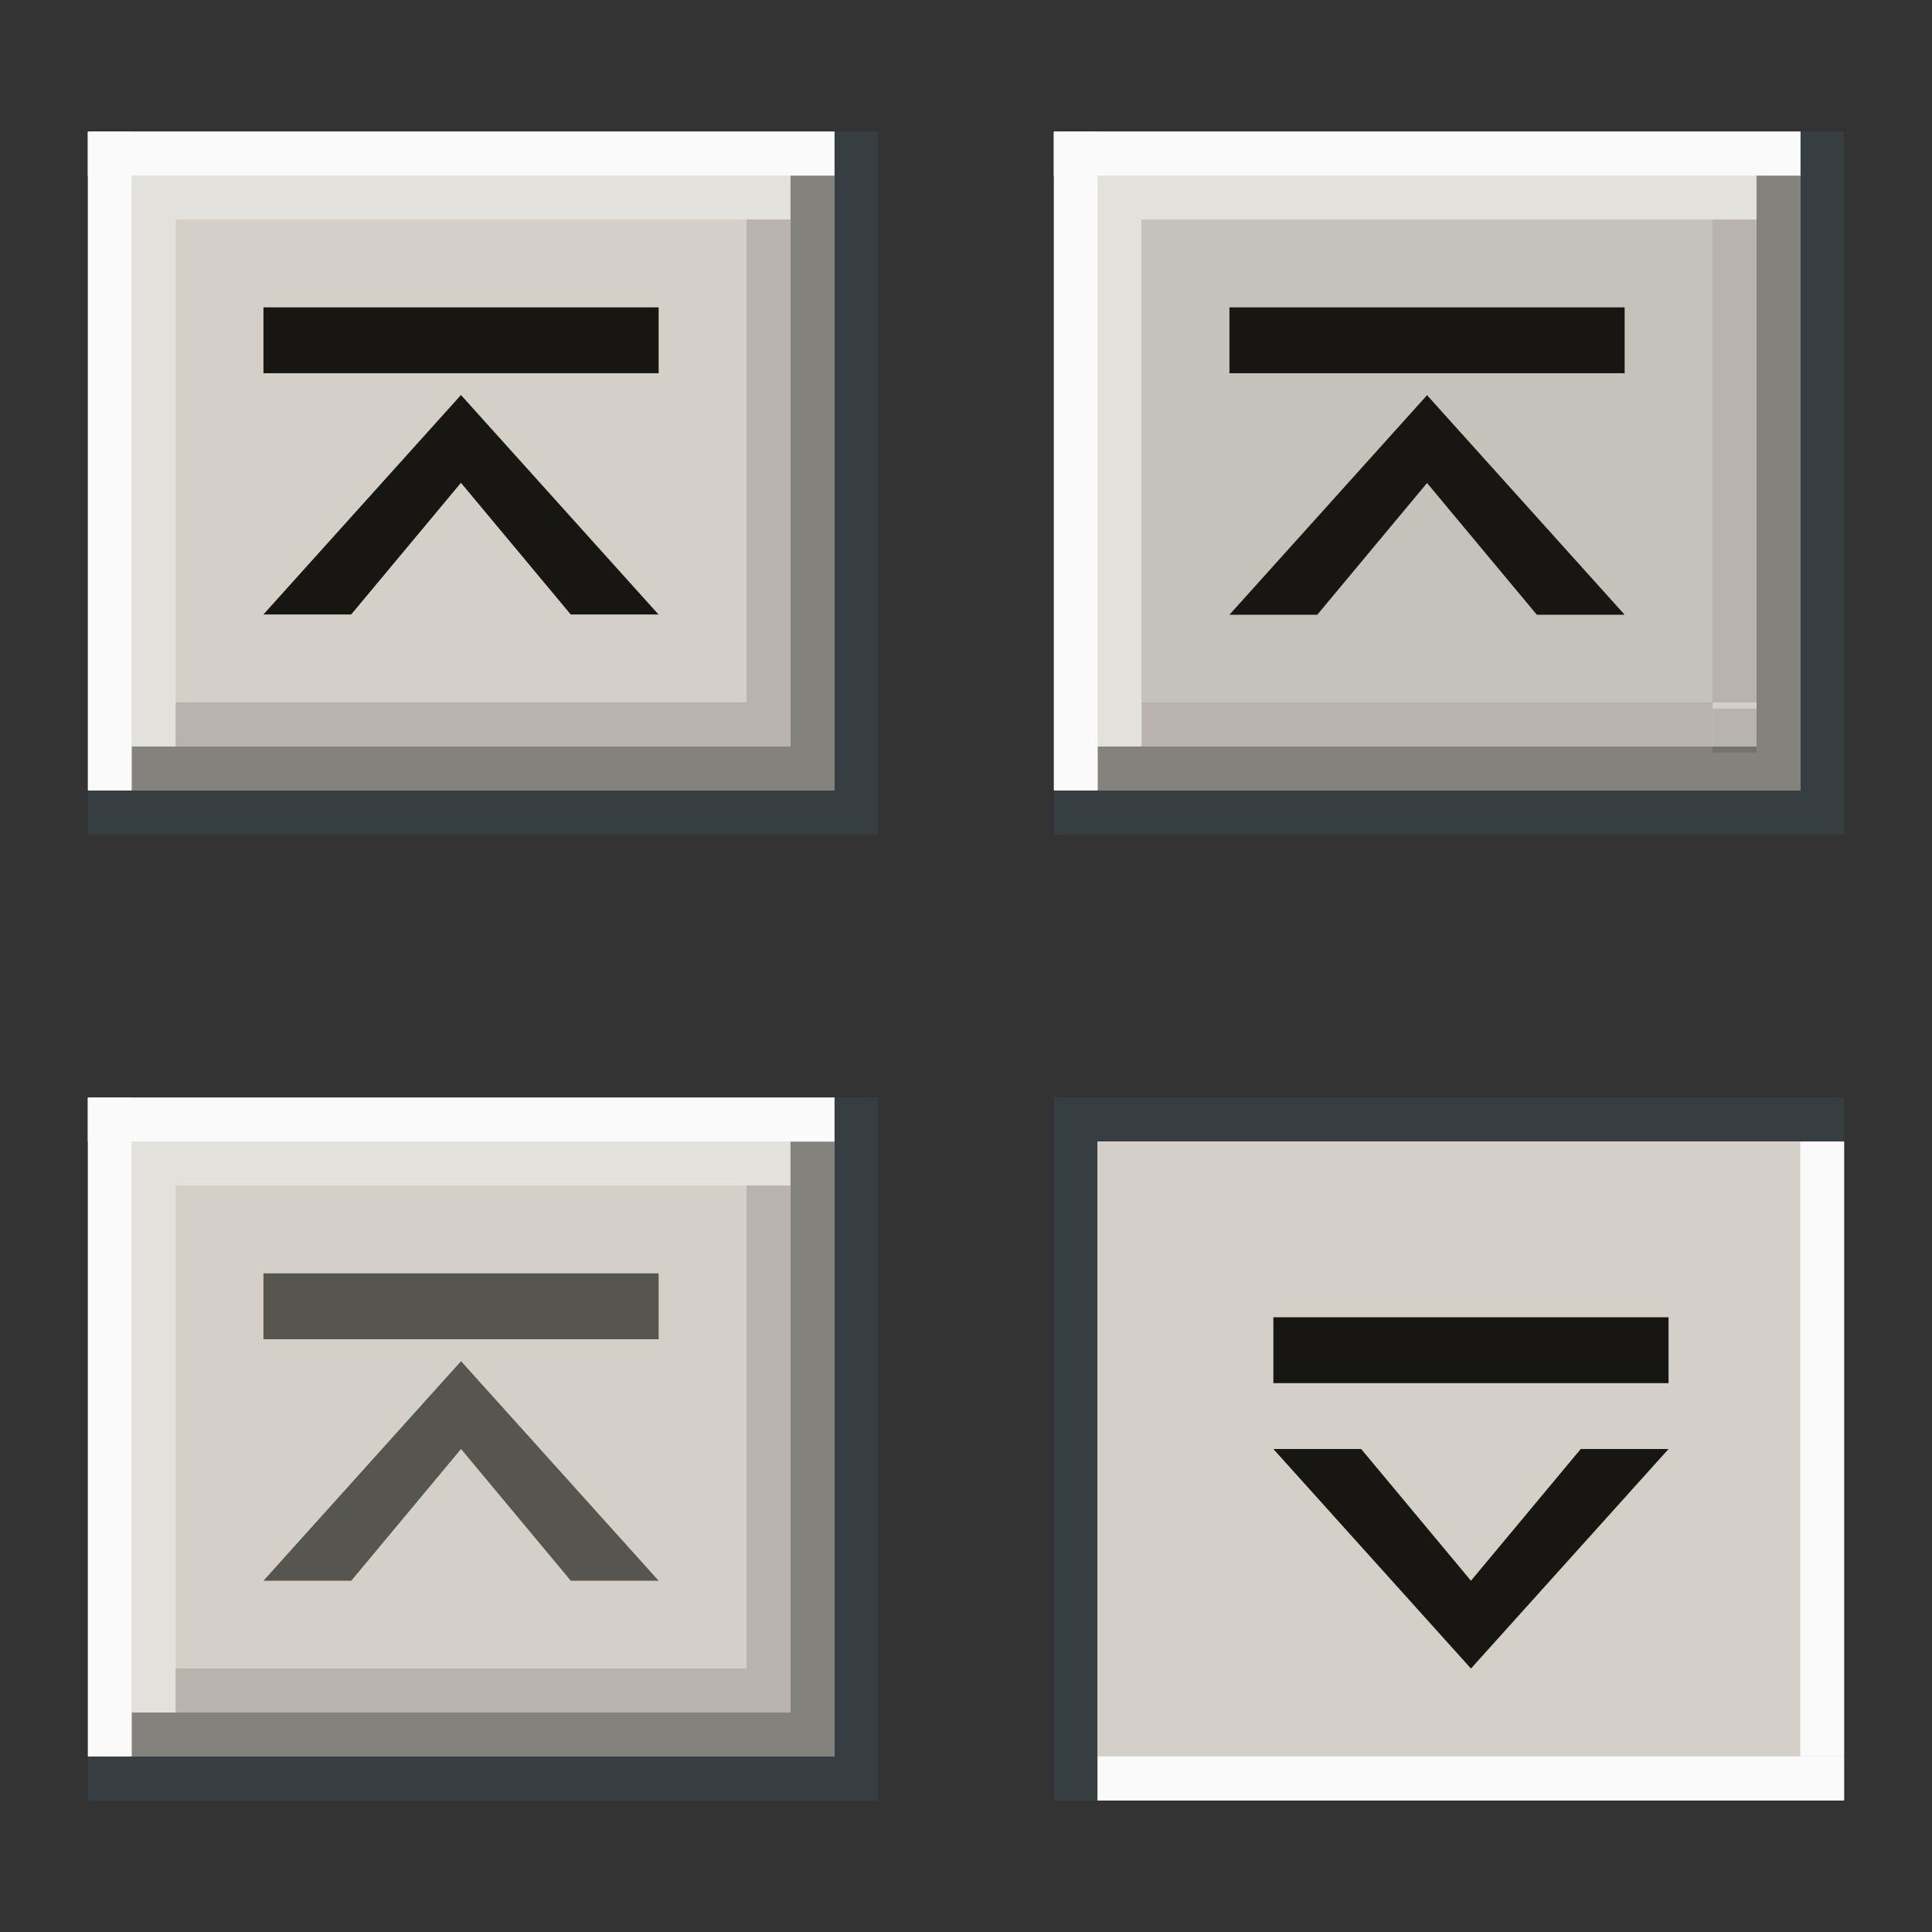 <?xml version="1.0" encoding="UTF-8" standalone="no"?>
<!-- Created with Inkscape (http://www.inkscape.org/) -->

<svg
   width="44"
   height="44"
   viewBox="0 0 44 44"
   version="1.1"
   id="svg8"
   inkscape:version="1.3.2 (091e20ef0f, 2023-11-25, custom)"
   sodipodi:docname="shade.svg"
   xmlns:inkscape="http://www.inkscape.org/namespaces/inkscape"
   xmlns:sodipodi="http://sodipodi.sourceforge.net/DTD/sodipodi-0.dtd"
   xmlns="http://www.w3.org/2000/svg"
   xmlns:svg="http://www.w3.org/2000/svg"
   xmlns:rdf="http://www.w3.org/1999/02/22-rdf-syntax-ns#"
   xmlns:cc="http://creativecommons.org/ns#"
   xmlns:dc="http://purl.org/dc/elements/1.1/">
  <rect x="0" y="0" width="44" height="44" fill="#333333" stroke="none"/>
  <sodipodi:namedview
     id="base"
     pagecolor="#d1d1d1"
     bordercolor="#666666"
     borderopacity="1.0"
     inkscape:pageopacity="0.0"
     inkscape:pageshadow="2"
     inkscape:zoom="20.187876"
     inkscape:cx="30.389527"
     inkscape:cy="29.126392"
     inkscape:document-units="px"
     inkscape:current-layer="layer1"
     showgrid="true"
     units="px"
     inkscape:pagecheckerboard="true"
     inkscape:showpageshadow="false"
     inkscape:window-width="1335"
     inkscape:window-height="802"
     inkscape:window-x="210"
     inkscape:window-y="256"
     inkscape:window-maximized="0"
     inkscape:snap-global="true"
     fit-margin-top="5"
     fit-margin-left="5"
     fit-margin-right="5"
     fit-margin-bottom="5"
     inkscape:snap-midpoints="false"
     inkscape:snap-intersection-paths="false"
     inkscape:snap-nodes="true"
     inkscape:deskcolor="#d1d1d1">
    <inkscape:grid
       id="grid1"
       units="px"
       originx="1.193675e-07"
       originy="2.4660706e-05"
       spacingx="1"
       spacingy="1"
       empcolor="#0099e5"
       empopacity="0.302"
       color="#0099e5"
       opacity="0.149"
       empspacing="5"
       dotted="false"
       gridanglex="30"
       gridanglez="30"
       visible="true" />
  </sodipodi:namedview>
  <defs
     id="defs2">
    <style
       id="current-color-scheme"
       type="text/css">
          .ColorScheme-Text {
          color:#181612;
          }
          .ColorScheme-Background{
          color:#d4d0c8;
          }
          .ColorScheme-Highlight{
          color:#3a6ea5;
          }
          .ColorScheme-ViewText {
          color:#181612;
          }
          .ColorScheme-ViewBackground{
          color:#ffffff;
          }
          .ColorScheme-ViewHover {
          color:#a3c6ee;
          }
          .ColorScheme-ViewFocus{
          color:#fafafa;
          }
          .ColorScheme-ButtonText {
          color:#181612;
          }
          .ColorScheme-ButtonBackground{
          color:#d4d0c8;
          }
          .ColorScheme-ButtonHover {
          color:#84827d;
          }
          .ColorScheme-ButtonFocus{
          color:#363e41;
          }
      </style>
    <linearGradient
       id="cross"
       inkscape:swatch="solid">
      <stop
         style="stop-color:#000000;stop-opacity:1;"
         offset="0"
         id="stop2861" />
    </linearGradient>
    <linearGradient
       id="five"
       inkscape:swatch="solid">
      <stop
         style="stop-color:#edece8;stop-opacity:1;"
         offset="0"
         id="stop2816" />
    </linearGradient>
    <linearGradient
       id="four"
       inkscape:swatch="solid">
      <stop
         style="stop-color:#ffffff;stop-opacity:1;"
         offset="0"
         id="stop2091" />
    </linearGradient>
    <linearGradient
       id="three"
       inkscape:swatch="solid">
      <stop
         style="stop-color:#363e41;stop-opacity:1;"
         offset="0"
         id="stop2001" />
    </linearGradient>
    <linearGradient
       id="two"
       inkscape:swatch="solid">
      <stop
         style="stop-color:#7c7a75;stop-opacity:1;"
         offset="0"
         id="stop1995" />
    </linearGradient>
    <linearGradient
       id="one"
       inkscape:swatch="solid">
      <stop
         style="stop-color:#b9b3a6;stop-opacity:1;"
         offset="0"
         id="stop1986" />
    </linearGradient>
    <linearGradient
       id="base-3"
       inkscape:swatch="solid">
      <stop
         style="stop-color:#d4d0c8;stop-opacity:1;"
         offset="0"
         id="stop1558" />
    </linearGradient>
    <linearGradient
       id="cross-7"
       inkscape:swatch="solid">
      <stop
         style="stop-color:#313131;stop-opacity:1;"
         offset="0"
         id="stop2861-5" />
    </linearGradient>
  </defs>
  <g
     transform="translate(0.318,-286.472)"
     id="layer1"
     inkscape:groupmode="layer"
     inkscape:label="Layer 1">
    <g
       id="g2185"
       transform="matrix(3.78,0,0,3.78,-12.624,-814.36)"
       style="stroke-width:0.265" />
    <g
       id="g50"
       transform="matrix(3.78,0,0,3.78,9.376,-792.36)"
       style="stroke-width:0.265" />
    <g
       id="g64"
       transform="matrix(3.78,0,0,3.78,-12.624,-792.36)"
       style="stroke-width:0.265" />
    <g
       id="active-center">
      <rect
         style="opacity:0.15;fill:none;stroke-width:1.323;stroke-linecap:round;stroke-linejoin:round;stroke-opacity:0.799;paint-order:stroke fill markers"
         id="rect1"
         width="22"
         height="22"
         x="-0.318"
         y="286.472" />
      <rect
         style="fill:currentColor;fill-opacity:1;fill-rule:evenodd;stroke:none;stroke-width:1.34;stroke-linecap:butt;stroke-linejoin:round;stroke-miterlimit:4;stroke-dasharray:none;stroke-dashoffset:0;stroke-opacity:0.556;paint-order:normal;shape-rendering:crispEdges"
         id="qqq"
         class="ColorScheme-ButtonBackground"
         width="18"
         height="16"
         x="1.682"
         y="289.472" />
      <rect
         y="290.472"
         x="17.682"
         height="13"
         width="1"
         id="bha"
         class="ColorScheme-ButtonHover"
         style="fill:currentColor;fill-opacity:1;fill-rule:evenodd;stroke:none;stroke-width:0.919;stroke-linecap:butt;stroke-linejoin:round;stroke-miterlimit:4;stroke-dasharray:none;stroke-dashoffset:0;stroke-opacity:0.556;paint-order:normal;shape-rendering:crispEdges" />
      <rect
         style="fill:currentColor;fill-opacity:1;fill-rule:evenodd;stroke:none;stroke-width:0.919;stroke-linecap:butt;stroke-linejoin:round;stroke-miterlimit:4;stroke-dasharray:none;stroke-dashoffset:0;stroke-opacity:0.556;paint-order:normal;shape-rendering:crispEdges"
         id="bfa"
         class="ColorScheme-ButtonFocus"
         width="1"
         height="15"
         x="18.682"
         y="289.472" />
      <rect
         style="fill:currentColor;fill-opacity:1;fill-rule:evenodd;stroke:none;stroke-width:0.919;stroke-linecap:butt;stroke-linejoin:round;stroke-miterlimit:4;stroke-dasharray:none;stroke-dashoffset:0;stroke-opacity:0.556;paint-order:normal;shape-rendering:crispEdges"
         class="ColorScheme-ButtonHover"
         id="bhc"
         width="1"
         height="16"
         x="303.472"
         y="-18.682"
         transform="rotate(90)" />
      <rect
         y="-19.682"
         x="304.472"
         height="18"
         width="1"
         id="bfc"
         class="ColorScheme-ButtonFocus"
         style="fill:currentColor;fill-opacity:1;fill-rule:evenodd;stroke:none;stroke-width:0.919;stroke-linecap:butt;stroke-linejoin:round;stroke-miterlimit:4;stroke-dasharray:none;stroke-dashoffset:0;stroke-opacity:0.556;paint-order:normal;shape-rendering:crispEdges"
         transform="rotate(90)" />
      <rect
         y="-17.682"
         x="302.472"
         height="14"
         width="1"
         id="rect2177"
         style="fill:#332828;fill-opacity:0.171;fill-rule:evenodd;stroke:none;stroke-width:0.888;stroke-linecap:butt;stroke-linejoin:round;stroke-miterlimit:4;stroke-dasharray:none;stroke-dashoffset:0;stroke-opacity:0.556;paint-order:normal;shape-rendering:crispEdges"
         transform="rotate(90)" />
      <rect
         y="1.682"
         x="-304.472"
         height="1"
         width="15"
         id="vfa"
         class="ColorScheme-ViewFocus"
         style="fill:currentColor;fill-opacity:1;fill-rule:evenodd;stroke:none;stroke-width:0.387;stroke-linecap:round;stroke-linejoin:round;stroke-miterlimit:4;stroke-dasharray:none;stroke-dashoffset:0;stroke-opacity:1;paint-order:normal"
         transform="rotate(-90)" />
      <rect
         style="fill:currentColor;fill-opacity:1;fill-rule:evenodd;stroke:none;stroke-width:0.387;stroke-linecap:round;stroke-linejoin:round;stroke-miterlimit:4;stroke-dasharray:none;stroke-dashoffset:0;stroke-opacity:1;paint-order:normal"
         id="vfb"
         class="ColorScheme-ViewFocus"
         width="17"
         height="1"
         x="1.682"
         y="289.472" />
      <rect
         y="290.472"
         x="2.682"
         height="1"
         width="15"
         id="vhb"
         class="ColorScheme-ViewFocus"
         style="fill:currentColor;fill-opacity:0.4;fill-rule:evenodd;stroke:none;stroke-width:0.387;stroke-linecap:round;stroke-linejoin:round;stroke-miterlimit:4;stroke-dasharray:none;stroke-dashoffset:0;stroke-opacity:1;paint-order:normal" />
      <rect
         y="2.682"
         x="-303.472"
         height="1"
         width="12"
         id="vha"
         class="ColorScheme-ViewFocus"
         style="fill:currentColor;fill-opacity:0.4;fill-rule:evenodd;stroke:none;stroke-width:0.387;stroke-linecap:round;stroke-linejoin:round;stroke-miterlimit:4;stroke-dasharray:none;stroke-dashoffset:0;stroke-opacity:1;paint-order:normal"
         transform="rotate(-90)" />
      <rect
         y="291.472"
         x="16.682"
         height="11"
         width="1"
         id="rect2195"
         style="fill:#332828;fill-opacity:0.171;fill-rule:evenodd;stroke:none;stroke-width:0.919;stroke-linecap:butt;stroke-linejoin:round;stroke-miterlimit:4;stroke-dasharray:none;stroke-dashoffset:0;stroke-opacity:0.556;paint-order:normal;shape-rendering:crispEdges" />
      <rect
         style="opacity:1;fill:currentColor;stroke-width:5;stroke-linecap:round;stroke-linejoin:round;stroke-opacity:0.799;paint-order:stroke fill markers"
         id="rect2"
         width="9"
         height="1.5"
         x="5.682"
         y="293.472"
         class="ColorScheme-Text" />
      <path
         id="path2"
         style="opacity:1;fill:currentColor;stroke-width:4.332;stroke-linecap:round;stroke-linejoin:round;stroke-opacity:0.799;paint-order:stroke fill markers"
         inkscape:transform-center-y="-0.83333258"
         d="M 10 6.394 L 6.878 11.803 L 8.265 11.803 L 10 8.558 L 11.735 11.803 L 13.122 11.803 L 10 6.394 z "
         transform="matrix(1.441,0,0,0.924,-4.23,289.56)"
         class="ColorScheme-Text" />
    </g>
    <g
       id="pressed-center">
      <rect
         style="opacity:0.15;fill:none;stroke-width:1.323;stroke-linecap:round;stroke-linejoin:round;stroke-opacity:0.799;paint-order:stroke fill markers"
         id="rect43"
         width="22"
         height="22"
         x="21.682"
         y="308.472" />
      <rect
         style="fill:currentColor;fill-opacity:1;fill-rule:evenodd;stroke:none;stroke-width:1.34;stroke-linecap:butt;stroke-linejoin:round;stroke-miterlimit:4;stroke-dasharray:none;stroke-dashoffset:0;stroke-opacity:0.556;paint-order:normal;shape-rendering:crispEdges"
         id="rect44"
         class="ColorScheme-ButtonBackground"
         width="18"
         height="16"
         x="23.682"
         y="311.472" />
      <rect
         style="fill:currentColor;fill-opacity:1;fill-rule:evenodd;stroke:none;stroke-width:0.919;stroke-linecap:butt;stroke-linejoin:round;stroke-miterlimit:4;stroke-dasharray:none;stroke-dashoffset:0;stroke-opacity:0.556;paint-order:normal;shape-rendering:crispEdges"
         id="rect46"
         class="ColorScheme-ButtonFocus"
         width="1"
         height="15"
         x="23.682"
         y="312.472" />
      <rect
         y="-41.682"
         x="311.472"
         height="18"
         width="1"
         id="rect48"
         class="ColorScheme-ButtonFocus"
         style="fill:currentColor;fill-opacity:1;fill-rule:evenodd;stroke:none;stroke-width:0.919;stroke-linecap:butt;stroke-linejoin:round;stroke-miterlimit:4;stroke-dasharray:none;stroke-dashoffset:0;stroke-opacity:0.556;paint-order:normal;shape-rendering:crispEdges"
         transform="rotate(90)" />
      <rect
         y="40.682"
         x="-326.472"
         height="1"
         width="14"
         id="rect51"
         class="ColorScheme-ViewFocus"
         style="fill:currentColor;fill-opacity:1;fill-rule:evenodd;stroke:none;stroke-width:0.387;stroke-linecap:round;stroke-linejoin:round;stroke-miterlimit:4;stroke-dasharray:none;stroke-dashoffset:0;stroke-opacity:1;paint-order:normal"
         transform="rotate(-90)" />
      <rect
         style="fill:currentColor;fill-opacity:1;fill-rule:evenodd;stroke:none;stroke-width:0.387;stroke-linecap:round;stroke-linejoin:round;stroke-miterlimit:4;stroke-dasharray:none;stroke-dashoffset:0;stroke-opacity:1;paint-order:normal"
         id="rect52"
         class="ColorScheme-ViewFocus"
         width="17"
         height="1"
         x="24.682"
         y="326.472" />
      <rect
         style="fill:currentColor;stroke-width:5;stroke-linecap:round;stroke-linejoin:round;stroke-opacity:0.799;paint-order:stroke fill markers"
         id="rect28"
         width="9"
         height="1.5"
         x="28.682"
         y="316.472"
         class="ColorScheme-Text" />
      <path
         id="path28"
         style="fill:currentColor;stroke-width:5;stroke-linecap:round;stroke-linejoin:round;stroke-opacity:0.799;paint-order:stroke fill markers"
         inkscape:transform-center-y="0.83333742"
         d="m 33.182,324.472 -4.5,-5 h 2 l 2.5,3 2.5,-3 h 2 z"
         class="ColorScheme-Text" />
    </g>
    <g
       id="hover-center">
      <rect
         style="opacity:0.15;fill:none;stroke-width:1.323;stroke-linecap:round;stroke-linejoin:round;stroke-opacity:0.799;paint-order:stroke fill markers"
         id="rect15"
         width="22"
         height="22"
         x="21.682"
         y="286.472" />
      <rect
         style="fill:currentColor;fill-opacity:1;fill-rule:evenodd;stroke:none;stroke-width:1.34;stroke-linecap:butt;stroke-linejoin:round;stroke-miterlimit:4;stroke-dasharray:none;stroke-dashoffset:0;stroke-opacity:0.556;paint-order:normal;shape-rendering:crispEdges"
         id="rect16"
         class="ColorScheme-ButtonBackground"
         width="18"
         height="16"
         x="23.682"
         y="289.472" />
      <rect
         y="290.472"
         x="39.682"
         height="13"
         width="1"
         id="rect17"
         class="ColorScheme-ButtonHover"
         style="fill:currentColor;fill-opacity:1;fill-rule:evenodd;stroke:none;stroke-width:0.919;stroke-linecap:butt;stroke-linejoin:round;stroke-miterlimit:4;stroke-dasharray:none;stroke-dashoffset:0;stroke-opacity:0.556;paint-order:normal;shape-rendering:crispEdges" />
      <rect
         style="fill:currentColor;fill-opacity:1;fill-rule:evenodd;stroke:none;stroke-width:0.919;stroke-linecap:butt;stroke-linejoin:round;stroke-miterlimit:4;stroke-dasharray:none;stroke-dashoffset:0;stroke-opacity:0.556;paint-order:normal;shape-rendering:crispEdges"
         id="rect18"
         class="ColorScheme-ButtonFocus"
         width="1"
         height="15"
         x="40.682"
         y="289.472" />
      <rect
         style="fill:currentColor;fill-opacity:1;fill-rule:evenodd;stroke:none;stroke-width:0.919;stroke-linecap:butt;stroke-linejoin:round;stroke-miterlimit:4;stroke-dasharray:none;stroke-dashoffset:0;stroke-opacity:0.556;paint-order:normal;shape-rendering:crispEdges"
         class="ColorScheme-ButtonHover"
         id="rect19"
         width="1"
         height="16"
         x="303.472"
         y="-40.682"
         transform="rotate(90)" />
      <rect
         y="-41.682"
         x="304.472"
         height="18"
         width="1"
         id="rect20"
         class="ColorScheme-ButtonFocus"
         style="fill:currentColor;fill-opacity:1;fill-rule:evenodd;stroke:none;stroke-width:0.919;stroke-linecap:butt;stroke-linejoin:round;stroke-miterlimit:4;stroke-dasharray:none;stroke-dashoffset:0;stroke-opacity:0.556;paint-order:normal;shape-rendering:crispEdges"
         transform="rotate(90)" />
      <rect
         y="-38.682"
         x="302.472"
         height="13"
         width="1"
         id="rect21"
         style="fill:#332828;fill-opacity:0.171;fill-rule:evenodd;stroke:none;stroke-width:0.888;stroke-linecap:butt;stroke-linejoin:round;stroke-miterlimit:4;stroke-dasharray:none;stroke-dashoffset:0;stroke-opacity:0.556;paint-order:normal;shape-rendering:crispEdges"
         transform="rotate(90)" />
      <g
         id="g22"
         transform="matrix(3.78,0,0,3.78,9.376,-814.36)"
         style="stroke-width:0.265">
        <rect
           y="295.495"
           x="7.754"
           height="0.265"
           width="0.265"
           id="rect22"
           style="opacity:1;fill:#332828;fill-opacity:0.171;fill-rule:evenodd;stroke:none;stroke-width:0.102;stroke-linecap:round;stroke-linejoin:round;stroke-miterlimit:4;stroke-dasharray:none;stroke-dashoffset:0;stroke-opacity:1;paint-order:normal" />
      </g>
      <rect
         y="23.682"
         x="-304.472"
         height="1"
         width="15"
         id="rect23"
         class="ColorScheme-ViewFocus"
         style="fill:currentColor;fill-opacity:1;fill-rule:evenodd;stroke:none;stroke-width:0.387;stroke-linecap:round;stroke-linejoin:round;stroke-miterlimit:4;stroke-dasharray:none;stroke-dashoffset:0;stroke-opacity:1;paint-order:normal"
         transform="rotate(-90)" />
      <rect
         style="fill:currentColor;fill-opacity:1;fill-rule:evenodd;stroke:none;stroke-width:0.387;stroke-linecap:round;stroke-linejoin:round;stroke-miterlimit:4;stroke-dasharray:none;stroke-dashoffset:0;stroke-opacity:1;paint-order:normal"
         id="rect24"
         class="ColorScheme-ViewFocus"
         width="17"
         height="1"
         x="23.682"
         y="289.472" />
      <rect
         y="290.472"
         x="24.682"
         height="1"
         width="15"
         id="rect25"
         class="ColorScheme-ViewFocus"
         style="fill:currentColor;fill-opacity:0.4;fill-rule:evenodd;stroke:none;stroke-width:0.387;stroke-linecap:round;stroke-linejoin:round;stroke-miterlimit:4;stroke-dasharray:none;stroke-dashoffset:0;stroke-opacity:1;paint-order:normal" />
      <rect
         y="24.682"
         x="-303.472"
         height="1"
         width="12"
         id="rect26"
         class="ColorScheme-ViewFocus"
         style="fill:currentColor;fill-opacity:0.4;fill-rule:evenodd;stroke:none;stroke-width:0.387;stroke-linecap:round;stroke-linejoin:round;stroke-miterlimit:4;stroke-dasharray:none;stroke-dashoffset:0;stroke-opacity:1;paint-order:normal"
         transform="rotate(-90)" />
      <rect
         y="291.472"
         x="38.682"
         height="11"
         width="1"
         id="rect27"
         style="fill:#332828;fill-opacity:0.171;fill-rule:evenodd;stroke:none;stroke-width:0.919;stroke-linecap:butt;stroke-linejoin:round;stroke-miterlimit:4;stroke-dasharray:none;stroke-dashoffset:0;stroke-opacity:0.556;paint-order:normal;shape-rendering:crispEdges" />
      <rect
         style="opacity:0.1;fill:currentColor;fill-opacity:1;fill-rule:evenodd;stroke:none;stroke-width:1.34;stroke-linecap:butt;stroke-linejoin:round;stroke-miterlimit:4;stroke-dasharray:none;stroke-dashoffset:0;stroke-opacity:0.556;paint-order:normal;shape-rendering:crispEdges"
         id="rect29"
         class="ColorScheme-ButtonFocus"
         width="13"
         height="11"
         x="25.682"
         y="291.472" />
      <rect
         style="fill:currentColor;stroke-width:5;stroke-linecap:round;stroke-linejoin:round;stroke-opacity:0.799;paint-order:stroke fill markers"
         id="rect30"
         width="9"
         height="1.5"
         x="27.682"
         y="293.472"
         class="ColorScheme-Text" />
      <path
         id="path30"
         style="fill:currentColor;stroke-width:5;stroke-linecap:round;stroke-linejoin:round;stroke-opacity:0.799;paint-order:stroke fill markers"
         inkscape:transform-center-y="-0.83333258"
         d="m 32.182,295.472 -4.5,5 h 2 l 2.5,-3 2.5,3 h 2 z"
         class="ColorScheme-Text" />
    </g>
    <g
       id="inactive-center">
      <rect
         style="opacity:0.15;fill:none;stroke-width:1.323;stroke-linecap:round;stroke-linejoin:round;stroke-opacity:0.799;paint-order:stroke fill markers"
         id="rect57"
         width="22"
         height="22"
         x="-0.318"
         y="308.472" />
      <rect
         style="fill:currentColor;fill-opacity:1;fill-rule:evenodd;stroke:none;stroke-width:1.34;stroke-linecap:butt;stroke-linejoin:round;stroke-miterlimit:4;stroke-dasharray:none;stroke-dashoffset:0;stroke-opacity:0.556;paint-order:normal;shape-rendering:crispEdges"
         id="rect58"
         class="ColorScheme-ButtonBackground"
         width="18"
         height="16"
         x="1.682"
         y="311.472" />
      <rect
         y="312.472"
         x="17.682"
         height="13"
         width="1"
         id="rect59"
         class="ColorScheme-ButtonHover"
         style="fill:currentColor;fill-opacity:1;fill-rule:evenodd;stroke:none;stroke-width:0.919;stroke-linecap:butt;stroke-linejoin:round;stroke-miterlimit:4;stroke-dasharray:none;stroke-dashoffset:0;stroke-opacity:0.556;paint-order:normal;shape-rendering:crispEdges" />
      <rect
         style="fill:currentColor;fill-opacity:1;fill-rule:evenodd;stroke:none;stroke-width:0.919;stroke-linecap:butt;stroke-linejoin:round;stroke-miterlimit:4;stroke-dasharray:none;stroke-dashoffset:0;stroke-opacity:0.556;paint-order:normal;shape-rendering:crispEdges"
         id="rect60"
         class="ColorScheme-ButtonFocus"
         width="1"
         height="15"
         x="18.682"
         y="311.472" />
      <rect
         style="fill:currentColor;fill-opacity:1;fill-rule:evenodd;stroke:none;stroke-width:0.919;stroke-linecap:butt;stroke-linejoin:round;stroke-miterlimit:4;stroke-dasharray:none;stroke-dashoffset:0;stroke-opacity:0.556;paint-order:normal;shape-rendering:crispEdges"
         class="ColorScheme-ButtonHover"
         id="rect61"
         width="1"
         height="16"
         x="325.472"
         y="-18.682"
         transform="rotate(90)" />
      <rect
         y="-19.682"
         x="326.472"
         height="18"
         width="1"
         id="rect62"
         class="ColorScheme-ButtonFocus"
         style="fill:currentColor;fill-opacity:1;fill-rule:evenodd;stroke:none;stroke-width:0.919;stroke-linecap:butt;stroke-linejoin:round;stroke-miterlimit:4;stroke-dasharray:none;stroke-dashoffset:0;stroke-opacity:0.556;paint-order:normal;shape-rendering:crispEdges"
         transform="rotate(90)" />
      <rect
         y="-17.682"
         x="324.472"
         height="14"
         width="1"
         id="rect63"
         style="fill:#332828;fill-opacity:0.171;fill-rule:evenodd;stroke:none;stroke-width:0.888;stroke-linecap:butt;stroke-linejoin:round;stroke-miterlimit:4;stroke-dasharray:none;stroke-dashoffset:0;stroke-opacity:0.556;paint-order:normal;shape-rendering:crispEdges"
         transform="rotate(90)" />
      <rect
         y="1.682"
         x="-326.472"
         height="1"
         width="15"
         id="rect65"
         class="ColorScheme-ViewFocus"
         style="fill:currentColor;fill-opacity:1;fill-rule:evenodd;stroke:none;stroke-width:0.387;stroke-linecap:round;stroke-linejoin:round;stroke-miterlimit:4;stroke-dasharray:none;stroke-dashoffset:0;stroke-opacity:1;paint-order:normal"
         transform="rotate(-90)" />
      <rect
         style="fill:currentColor;fill-opacity:1;fill-rule:evenodd;stroke:none;stroke-width:0.387;stroke-linecap:round;stroke-linejoin:round;stroke-miterlimit:4;stroke-dasharray:none;stroke-dashoffset:0;stroke-opacity:1;paint-order:normal"
         id="rect66"
         class="ColorScheme-ViewFocus"
         width="17"
         height="1"
         x="1.682"
         y="311.472" />
      <rect
         y="312.472"
         x="2.682"
         height="1"
         width="15"
         id="rect67"
         class="ColorScheme-ViewFocus"
         style="fill:currentColor;fill-opacity:0.4;fill-rule:evenodd;stroke:none;stroke-width:0.387;stroke-linecap:round;stroke-linejoin:round;stroke-miterlimit:4;stroke-dasharray:none;stroke-dashoffset:0;stroke-opacity:1;paint-order:normal" />
      <rect
         y="2.682"
         x="-325.472"
         height="1"
         width="12"
         id="rect68"
         class="ColorScheme-ViewFocus"
         style="fill:currentColor;fill-opacity:0.4;fill-rule:evenodd;stroke:none;stroke-width:0.387;stroke-linecap:round;stroke-linejoin:round;stroke-miterlimit:4;stroke-dasharray:none;stroke-dashoffset:0;stroke-opacity:1;paint-order:normal"
         transform="rotate(-90)" />
      <rect
         y="313.472"
         x="16.682"
         height="11"
         width="1"
         id="rect69"
         style="fill:#332828;fill-opacity:0.171;fill-rule:evenodd;stroke:none;stroke-width:0.919;stroke-linecap:butt;stroke-linejoin:round;stroke-miterlimit:4;stroke-dasharray:none;stroke-dashoffset:0;stroke-opacity:0.556;paint-order:normal;shape-rendering:crispEdges" />
      <rect
         style="opacity:0.66;fill:currentColor;stroke-width:5;stroke-linecap:round;stroke-linejoin:round;stroke-opacity:0.799;paint-order:stroke fill markers"
         id="rect31"
         width="9"
         height="1.5"
         x="5.682"
         y="315.472"
         class="ColorScheme-Text" />
      <path
         id="path31"
         style="fill:currentColor;stroke-width:5;stroke-linecap:round;stroke-linejoin:round;stroke-opacity:0.799;paint-order:stroke fill markers;opacity:0.66"
         inkscape:transform-center-y="-0.83333258"
         d="m 10.182,317.472 -4.5,5 h 2 l 2.5,-3 2.5,3 h 2 z"
         class="ColorScheme-Text" />
    </g>
  </g>
</svg>
